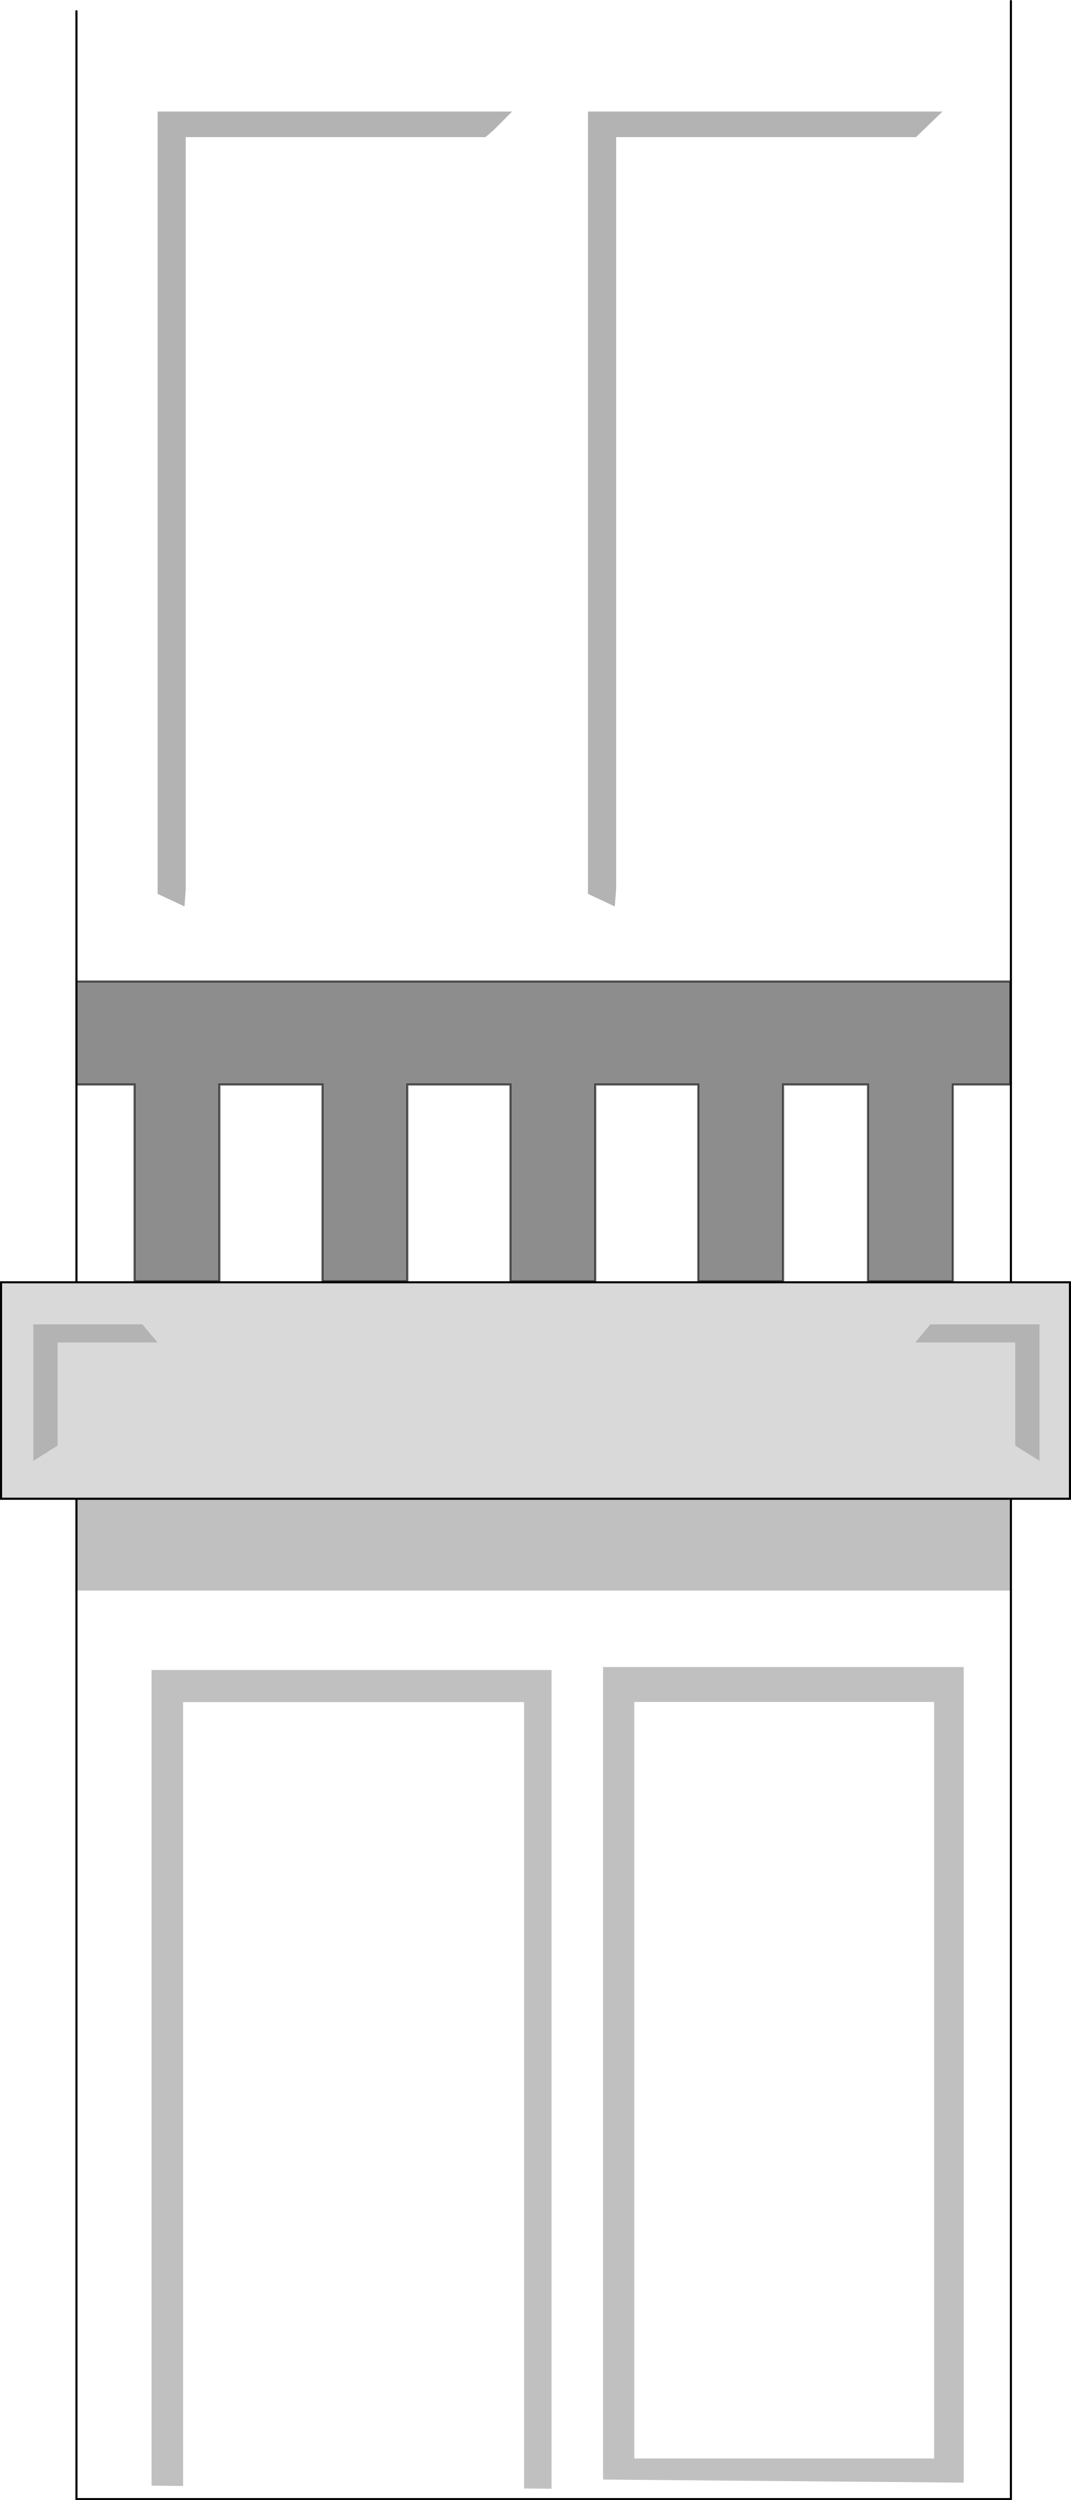 <?xml version="1.0" encoding="UTF-8" standalone="no"?>
<svg xmlns:xlink="http://www.w3.org/1999/xlink" height="1191.4px" width="510.6px" xmlns="http://www.w3.org/2000/svg">
  <g transform="matrix(1.0, 0.0, 0.0, 1.0, 255.3, 430.05)">
    <path d="M-218.85 181.0 L226.65 181.0 254.8 181.0 254.8 284.15 226.65 284.15 -218.85 284.15 -254.8 284.15 -254.8 181.0 -218.85 181.0 M188.25 201.05 L181.05 209.7 228.7 209.7 228.7 258.85 240.3 266.1 240.3 201.05 188.25 201.05 M-187.4 201.05 L-239.4 201.05 -239.4 266.1 -227.85 258.85 -227.85 209.7 -180.15 209.7 -187.4 201.05" fill="#000000" fill-opacity="0.149" fill-rule="evenodd" stroke="none"/>
    <path d="M-218.85 -424.7 L223.6 -424.7 223.6 -429.55 226.65 -429.55 226.65 37.65 226.4 37.65 -218.85 37.65 -218.85 -424.7 M181.4 -364.7 L194.05 -376.9 25.0 -376.9 25.0 -4.1 37.8 1.9 38.45 -6.5 38.45 -364.7 181.4 -364.7 M-218.85 86.75 L-191.15 86.75 -191.15 180.55 -150.7 180.55 -150.7 86.75 -101.55 86.75 -101.55 180.55 -61.1 180.55 -61.1 86.75 -11.95 86.75 -11.95 180.55 28.5 180.55 28.5 86.75 77.6 86.75 77.6 180.55 118.05 180.55 118.05 86.75 158.5 86.75 158.5 180.55 198.95 180.55 198.95 86.75 226.4 86.75 226.65 86.75 226.65 181.0 -218.85 181.0 -218.85 86.75 M226.65 327.9 L226.65 760.85 -218.85 760.85 -218.85 327.9 226.65 327.9 M190.05 381.0 L190.05 741.5 47.1 741.5 47.1 381.0 190.05 381.0 M7.65 755.9 L7.65 365.75 -183.05 365.75 -183.05 754.45 -168.0 754.6 -168.0 381.05 -5.45 381.05 -5.45 755.8 7.65 755.9 M204.15 364.35 L32.2 364.35 32.2 751.55 204.15 753.0 204.15 364.35 M-23.8 -364.7 L-19.8 -368.2 -11.15 -376.9 -180.15 -376.9 -180.15 -4.1 -167.35 1.9 -166.75 -6.35 -166.75 -364.7 -23.8 -364.7" fill="#ffffff" fill-opacity="0.0" fill-rule="evenodd" stroke="none"/>
    <path d="M181.4 -364.7 L38.45 -364.7 38.45 -6.5 37.8 1.9 25.0 -4.1 25.0 -376.9 194.05 -376.9 181.4 -364.7 M188.25 201.05 L240.3 201.05 240.3 266.1 228.7 258.85 228.7 209.7 181.05 209.7 188.25 201.05 M-23.8 -364.7 L-166.75 -364.7 -166.75 -6.35 -167.35 1.9 -180.15 -4.1 -180.15 -376.9 -11.15 -376.9 -19.8 -368.2 -23.8 -364.7 M-187.4 201.05 L-180.15 209.7 -227.85 209.7 -227.85 258.85 -239.4 266.1 -239.4 201.05 -187.4 201.05" fill="#000000" fill-opacity="0.298" fill-rule="evenodd" stroke="none"/>
    <path d="M-218.85 37.65 L226.4 37.65 226.65 37.65 226.65 86.75 226.4 86.75 198.95 86.75 198.95 180.55 158.5 180.55 158.5 86.75 118.05 86.75 118.05 180.55 77.6 180.55 77.6 86.75 28.5 86.75 28.5 180.55 -11.95 180.55 -11.95 86.75 -61.1 86.75 -61.1 180.55 -101.55 180.55 -101.55 86.75 -150.7 86.75 -150.7 180.55 -191.15 180.55 -191.15 86.75 -218.85 86.75 -218.85 37.65 M226.4 86.75 L226.4 37.65 226.4 86.75" fill="#000000" fill-opacity="0.447" fill-rule="evenodd" stroke="none"/>
    <path d="M226.65 284.15 L226.65 327.9 -218.85 327.9 -218.85 284.15 226.65 284.15 M190.05 381.0 L47.1 381.0 47.1 741.5 190.05 741.5 190.05 381.0 M204.15 364.35 L204.15 753.0 32.2 751.55 32.2 364.35 204.15 364.35 M7.65 755.9 L-5.45 755.8 -5.45 381.05 -168.0 381.05 -168.0 754.6 -183.05 754.45 -183.05 365.75 7.65 365.75 7.65 755.9" fill="#000000" fill-opacity="0.247" fill-rule="evenodd" stroke="none"/>
    <path d="M-218.85 -424.7 L-218.85 37.65 -218.85 86.75 -218.85 181.0 226.65 181.0 226.65 86.75 226.65 37.65 226.65 -429.55 M226.65 181.0 L254.8 181.0 254.8 284.15 226.65 284.15 226.65 327.9 226.65 760.85 -218.85 760.85 -218.85 327.9 -218.85 284.15 -254.8 284.15 -254.8 181.0 -218.85 181.0 M226.65 284.15 L-218.85 284.15" fill="none" stroke="#000000" stroke-linecap="round" stroke-linejoin="miter-clip" stroke-miterlimit="4.0" stroke-width="1.0"/>
    <path d="M-218.85 37.65 L226.4 37.65 226.65 37.65 M226.65 86.75 L226.4 86.75 198.95 86.75 198.95 180.55 158.5 180.55 158.5 86.75 118.05 86.75 118.05 180.55 77.6 180.55 77.6 86.75 28.5 86.75 28.5 180.55 -11.95 180.55 -11.95 86.75 -61.1 86.75 -61.1 180.55 -101.55 180.55 -101.55 86.75 -150.7 86.75 -150.7 180.55 -191.15 180.55 -191.15 86.75 -218.85 86.75 M226.4 37.65 L226.4 86.75" fill="none" stroke="#000000" stroke-linecap="round" stroke-linejoin="miter-clip" stroke-miterlimit="4.0" stroke-opacity="0.6" stroke-width="1.0"/>
  </g>
</svg>
